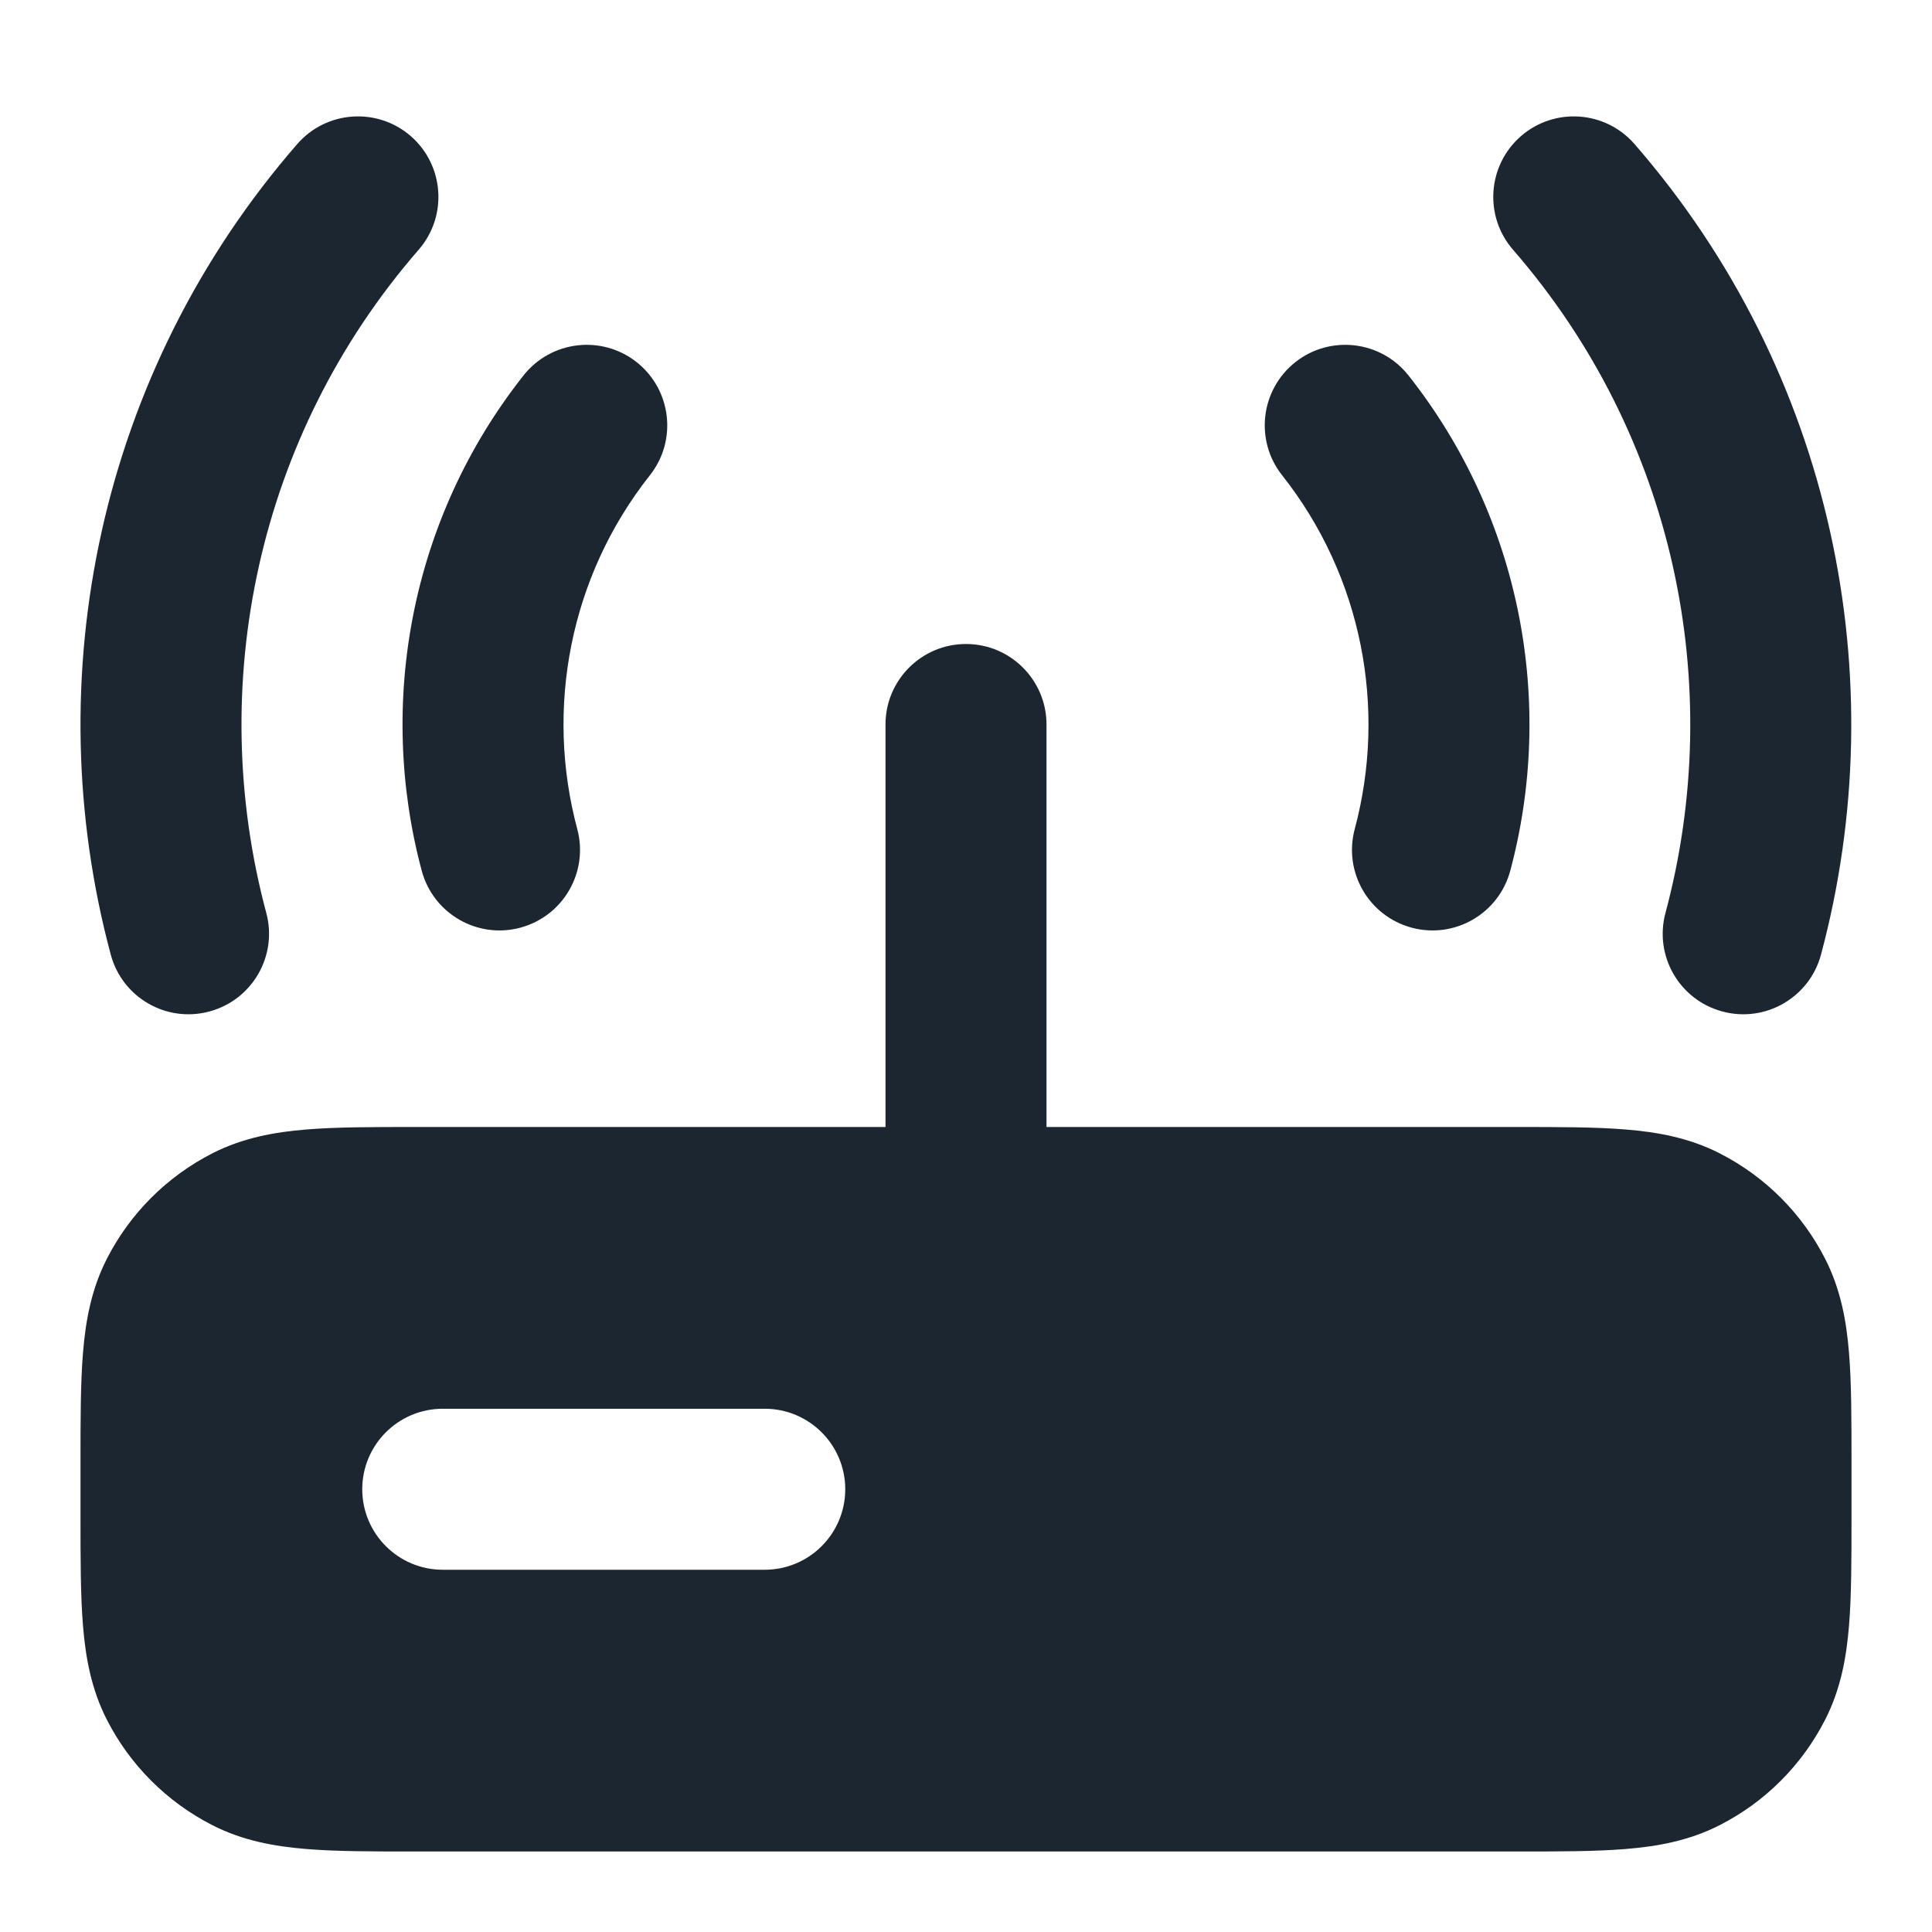 <svg width="24" height="24" viewBox="0 0 24 24" fill="none" xmlns="http://www.w3.org/2000/svg">
<path d="M5.103 1.691C5.519 2.054 5.563 2.685 5.201 3.102C3.186 5.42 2.553 8.526 3.308 11.341C3.451 11.874 3.134 12.422 2.601 12.565C2.067 12.709 1.519 12.392 1.376 11.859C0.455 8.424 1.225 4.627 3.692 1.79C4.054 1.373 4.686 1.329 5.103 1.691Z" fill="#1B2631"/>
<path d="M8.073 5.904C8.416 5.471 8.342 4.842 7.909 4.499C7.476 4.157 6.847 4.23 6.504 4.663C5.101 6.438 4.681 8.733 5.239 10.817C5.382 11.35 5.93 11.667 6.463 11.524C6.997 11.381 7.314 10.833 7.171 10.299C6.771 8.806 7.074 7.168 8.073 5.904Z" fill="#1B2631"/>
<path d="M16.091 4.499C15.658 4.842 15.584 5.471 15.927 5.904C16.926 7.168 17.229 8.806 16.829 10.299C16.686 10.833 17.003 11.381 17.537 11.524C18.07 11.667 18.618 11.35 18.761 10.817C19.319 8.733 18.899 6.438 17.496 4.663C17.153 4.23 16.524 4.157 16.091 4.499Z" fill="#1B2631"/>
<path d="M20.305 1.79C19.942 1.373 19.311 1.329 18.894 1.691C18.477 2.054 18.433 2.685 18.795 3.102C20.811 5.42 21.444 8.526 20.689 11.341C20.546 11.874 20.862 12.422 21.396 12.565C21.929 12.709 22.478 12.392 22.621 11.859C23.542 8.424 22.772 4.627 20.305 1.79Z" fill="#1B2631"/>
<path fill-rule="evenodd" clip-rule="evenodd" d="M13 9C13 8.448 12.552 8 12 8C11.448 8 11 8.448 11 9V14H5.161C4.634 14 4.18 14 3.805 14.031C3.41 14.063 3.016 14.134 2.638 14.327C2.074 14.615 1.615 15.073 1.327 15.638C1.134 16.016 1.063 16.41 1.031 16.805C1 17.18 1 17.634 1 18.162V18.838C1 19.366 1 19.82 1.031 20.195C1.063 20.59 1.134 20.984 1.327 21.362C1.615 21.927 2.074 22.385 2.638 22.673C3.016 22.866 3.41 22.937 3.805 22.969C4.18 23 4.634 23 5.161 23H18.839C19.366 23 19.82 23 20.195 22.969C20.59 22.937 20.984 22.866 21.362 22.673C21.927 22.385 22.385 21.927 22.673 21.362C22.866 20.984 22.937 20.59 22.969 20.195C23 19.82 23 19.366 23 18.839V18.161C23 17.634 23 17.18 22.969 16.805C22.937 16.41 22.866 16.016 22.673 15.638C22.385 15.073 21.927 14.615 21.362 14.327C20.984 14.134 20.59 14.063 20.195 14.031C19.82 14 19.366 14 18.838 14H13V9ZM5.5 17.5C4.948 17.5 4.5 17.948 4.5 18.5C4.5 19.052 4.948 19.5 5.5 19.5H9.5C10.052 19.5 10.5 19.052 10.5 18.5C10.5 17.948 10.052 17.5 9.5 17.5H5.5Z" fill="#1B2631"/>
</svg>
